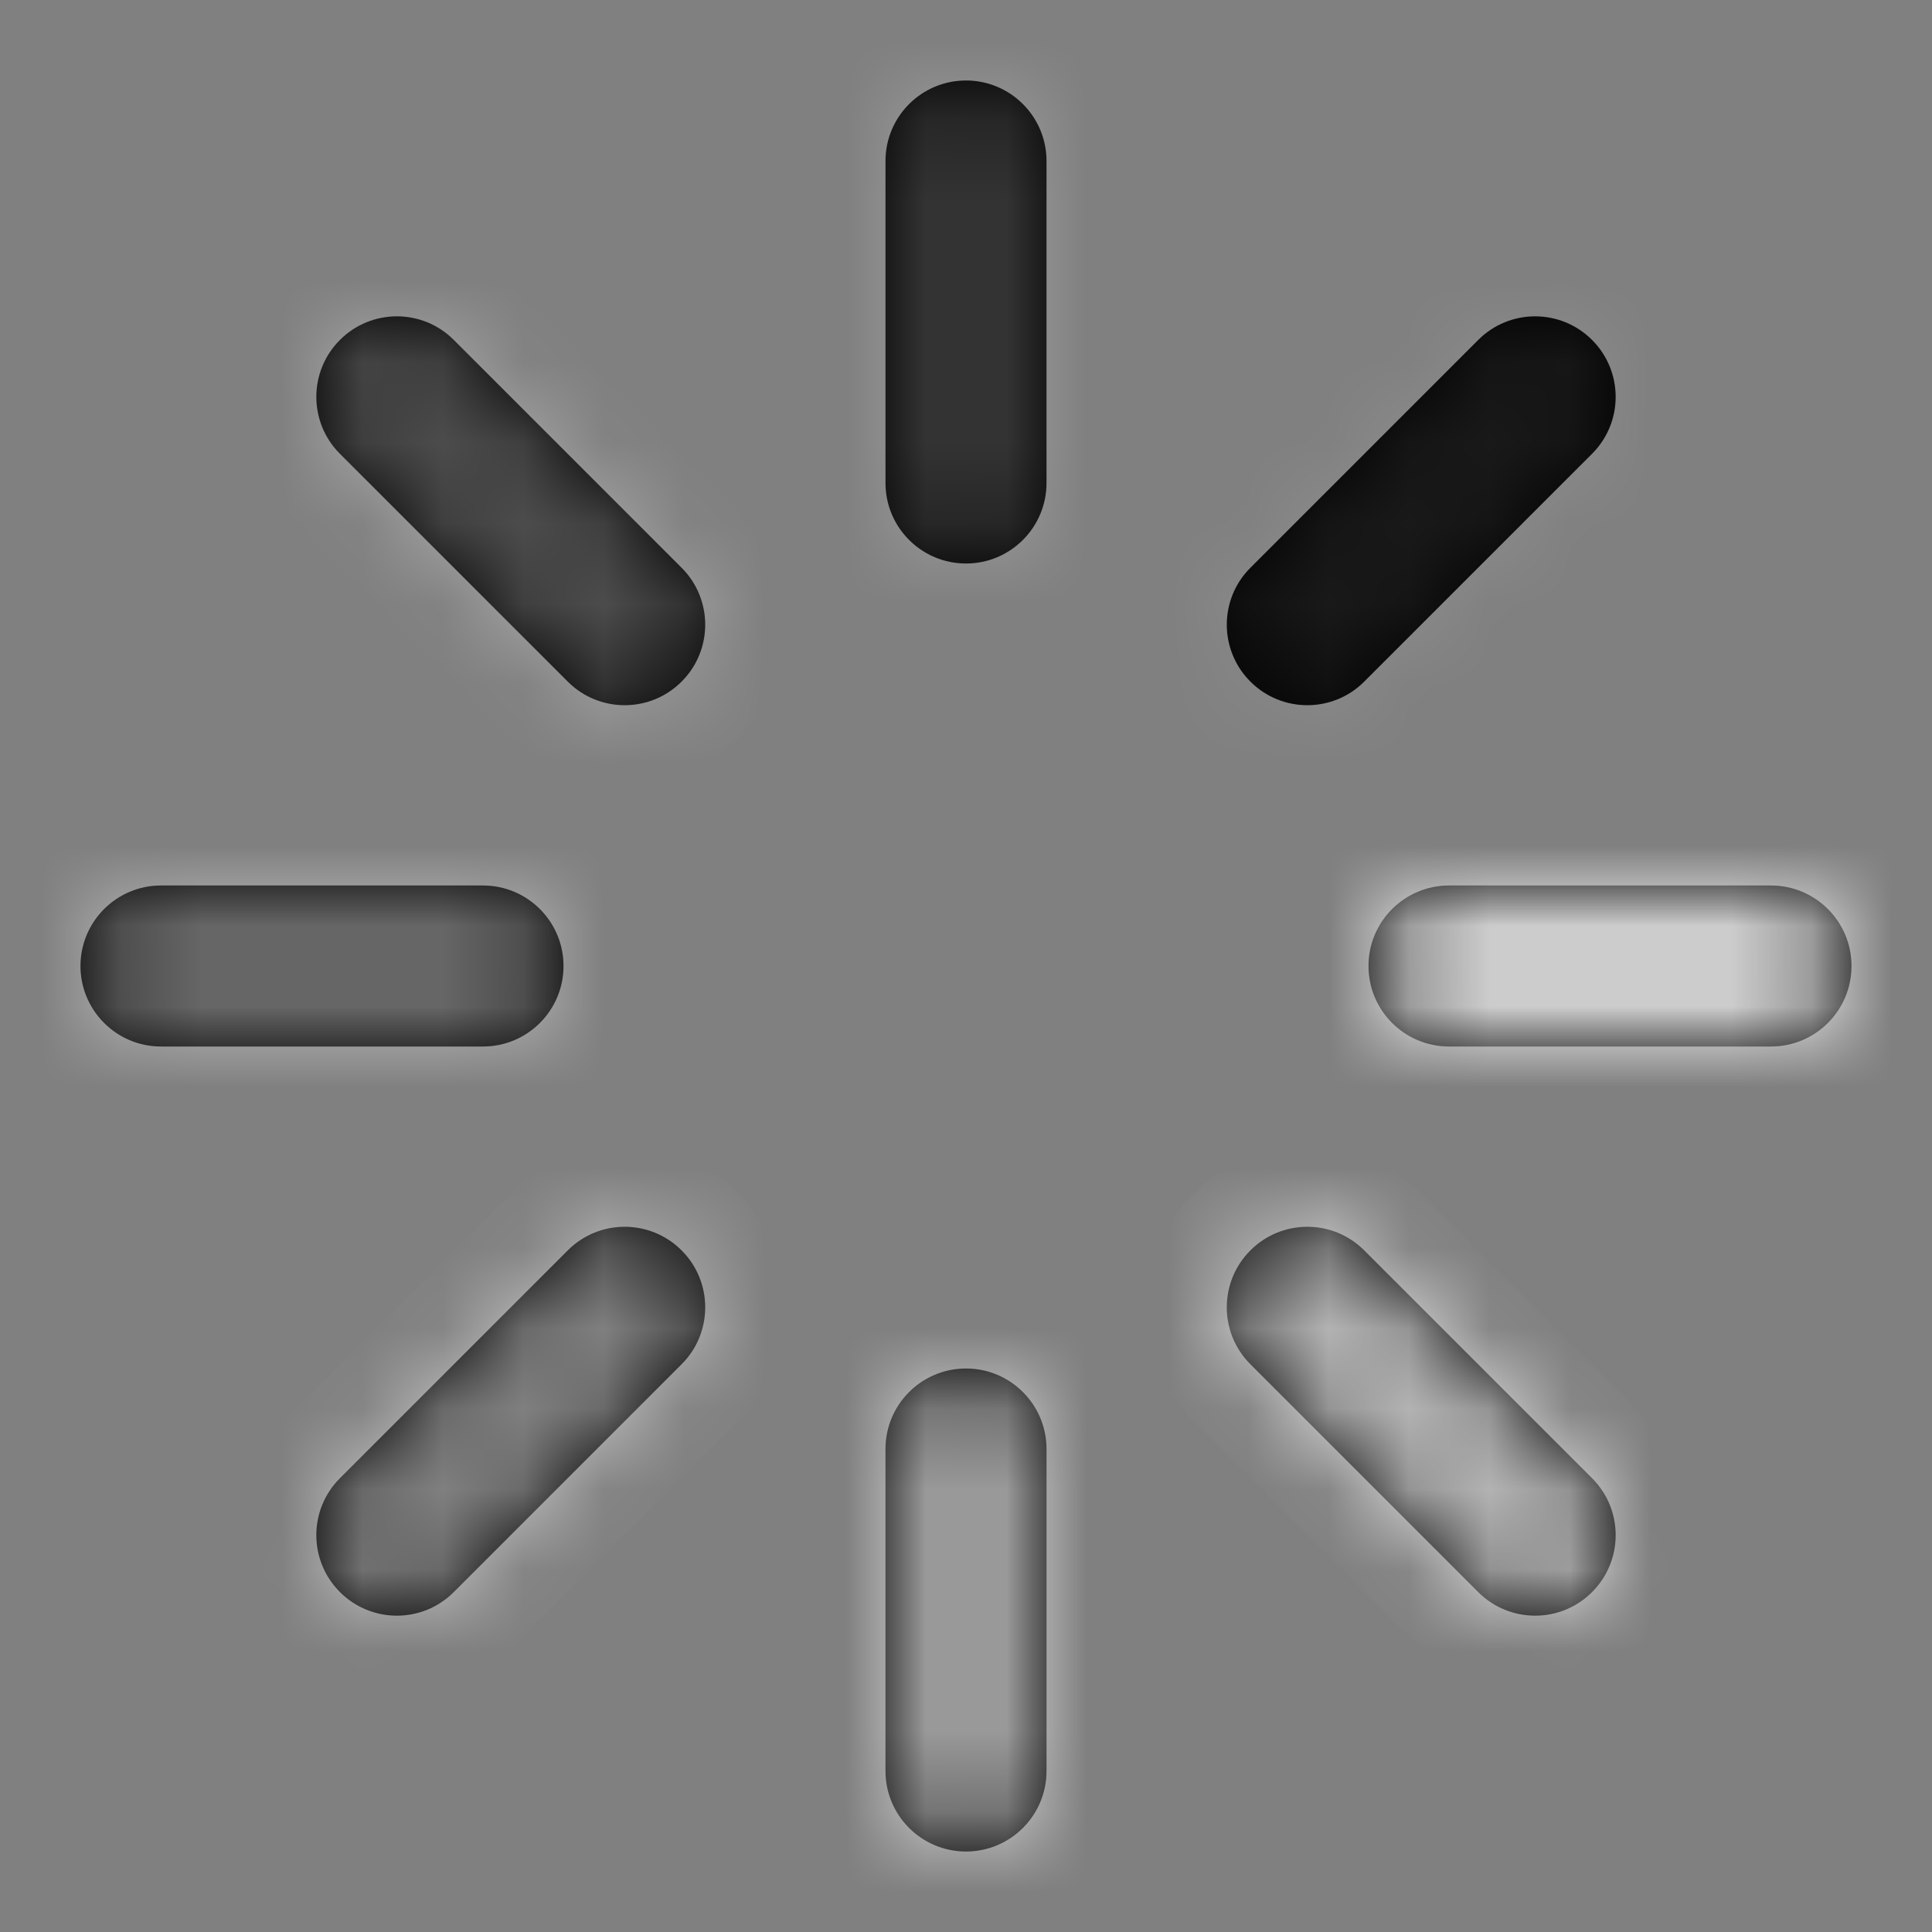 <?xml version="1.0" encoding="UTF-8"?>
<svg width="24px" height="24px" viewBox="0 0 24 24" version="1.1" xmlns="http://www.w3.org/2000/svg" xmlns:xlink="http://www.w3.org/1999/xlink">
    <rect x="0" y="0" width="24" height="24" fill="#808080" stroke="none"/>
    <!-- Generator: Sketch 50.2 (55047) - http://www.bohemiancoding.com/sketch -->
    <title>Loader</title>
    <desc>Created with Sketch.</desc>
    <defs>
        <path d="M10,1 C10,0.448 10.448,0 11,0 C11.552,0 12,0.448 12,1 L12,5 C12,5.552 11.552,6 11,6 C10.448,6 10,5.552 10,5 L10,1 Z M10,17 C10,16.448 10.448,16 11,16 C11.552,16 12,16.448 12,17 L12,21 C12,21.552 11.552,22 11,22 C10.448,22 10,21.552 10,21 L10,17 Z M3.223,4.637 C2.832,4.247 2.832,3.613 3.223,3.223 C3.613,2.832 4.247,2.832 4.637,3.223 L7.467,6.053 C7.858,6.443 7.858,7.077 7.467,7.467 C7.077,7.858 6.443,7.858 6.053,7.467 L3.223,4.637 Z M14.533,15.947 C14.142,15.557 14.142,14.923 14.533,14.533 C14.923,14.142 15.557,14.142 15.947,14.533 L18.777,17.363 C19.168,17.753 19.168,18.387 18.777,18.777 C18.387,19.168 17.753,19.168 17.363,18.777 L14.533,15.947 Z M1,12 C0.448,12 0,11.552 0,11 C0,10.448 0.448,10 1,10 L5,10 C5.552,10 6,10.448 6,11 C6,11.552 5.552,12 5,12 L1,12 Z M17,12 C16.448,12 16,11.552 16,11 C16,10.448 16.448,10 17,10 L21,10 C21.552,10 22,10.448 22,11 C22,11.552 21.552,12 21,12 L17,12 Z M4.637,18.777 C4.247,19.168 3.613,19.168 3.223,18.777 C2.832,18.387 2.832,17.753 3.223,17.363 L6.053,14.533 C6.443,14.142 7.077,14.142 7.467,14.533 C7.858,14.923 7.858,15.557 7.467,15.947 L4.637,18.777 Z M15.947,7.467 C15.557,7.858 14.923,7.858 14.533,7.467 C14.142,7.077 14.142,6.443 14.533,6.053 L17.363,3.223 C17.753,2.832 18.387,2.832 18.777,3.223 C19.168,3.613 19.168,4.247 18.777,4.637 L15.947,7.467 Z" id="path-1"></path>
    </defs>
    <g id="Loader" stroke="none" stroke-width="1" fill="none" fill-rule="evenodd">
        <g id="loader" transform="translate(1, 1)">
            <g id="Shape-+-Shape-+-Shape-+-Shape-+-Shape-+-Shape-+-Shape-Mask">
                <mask id="mask-2" fill="white">
                    <use xlink:href="#path-1"></use>
                </mask>
                <use id="Combined-Shape" fill="#000000" fill-rule="nonzero" xlink:href="#path-1"></use>
                <g id="Tint/Black" mask="url(#mask-2)">
                    <g transform="translate(-1, -1)"></g>
                </g>
                <g mask="url(#mask-2)" fill="#000000" fill-rule="nonzero" stroke="#FFFFFF" stroke-width="2">
                    <path d="M10,1 C10,0.448 10.448,0 11,0 C11.552,0 12,0.448 12,1 L12,5 C12,5.552 11.552,6 11,6 C10.448,6 10,5.552 10,5 L10,1 Z" id="Mask" opacity="0.2"></path>
                    <path d="M10,17 C10,16.448 10.448,16 11,16 C11.552,16 12,16.448 12,17 L12,21 C12,21.552 11.552,22 11,22 C10.448,22 10,21.552 10,21 L10,17 Z" id="Shape" opacity="0.6"></path>
                    <path d="M3.223,4.637 C2.832,4.247 2.832,3.613 3.223,3.223 C3.613,2.832 4.247,2.832 4.637,3.223 L7.467,6.053 C7.858,6.443 7.858,7.077 7.467,7.467 C7.077,7.858 6.443,7.858 6.053,7.467 L3.223,4.637 Z" id="Shape" opacity="0.3"></path>
                    <path d="M14.533,15.947 C14.142,15.557 14.142,14.923 14.533,14.533 C14.923,14.142 15.557,14.142 15.947,14.533 L18.777,17.363 C19.168,17.753 19.168,18.387 18.777,18.777 C18.387,19.168 17.753,19.168 17.363,18.777 L14.533,15.947 Z" id="Shape" opacity="0.7"></path>
                    <path d="M1,12 C0.448,12 0,11.552 0,11 C0,10.448 0.448,10 1,10 L5,10 C5.552,10 6,10.448 6,11 C6,11.552 5.552,12 5,12 L1,12 Z" id="Shape" opacity="0.4"></path>
                    <path d="M17,12 C16.448,12 16,11.552 16,11 C16,10.448 16.448,10 17,10 L21,10 C21.552,10 22,10.448 22,11 C22,11.552 21.552,12 21,12 L17,12 Z" id="Shape" opacity="0.8"></path>
                    <path d="M4.637,18.777 C4.247,19.168 3.613,19.168 3.223,18.777 C2.832,18.387 2.832,17.753 3.223,17.363 L6.053,14.533 C6.443,14.142 7.077,14.142 7.467,14.533 C7.858,14.923 7.858,15.557 7.467,15.947 L4.637,18.777 Z" id="Shape" opacity="0.5"></path>
                    <path d="M15.947,7.467 C15.557,7.858 14.923,7.858 14.533,7.467 C14.142,7.077 14.142,6.443 14.533,6.053 L17.363,3.223 C17.753,2.832 18.387,2.832 18.777,3.223 C19.168,3.613 19.168,4.247 18.777,4.637 L15.947,7.467 Z" id="Shape" opacity="0.1"></path>
                </g>
            </g>
        </g>
    </g>
</svg>